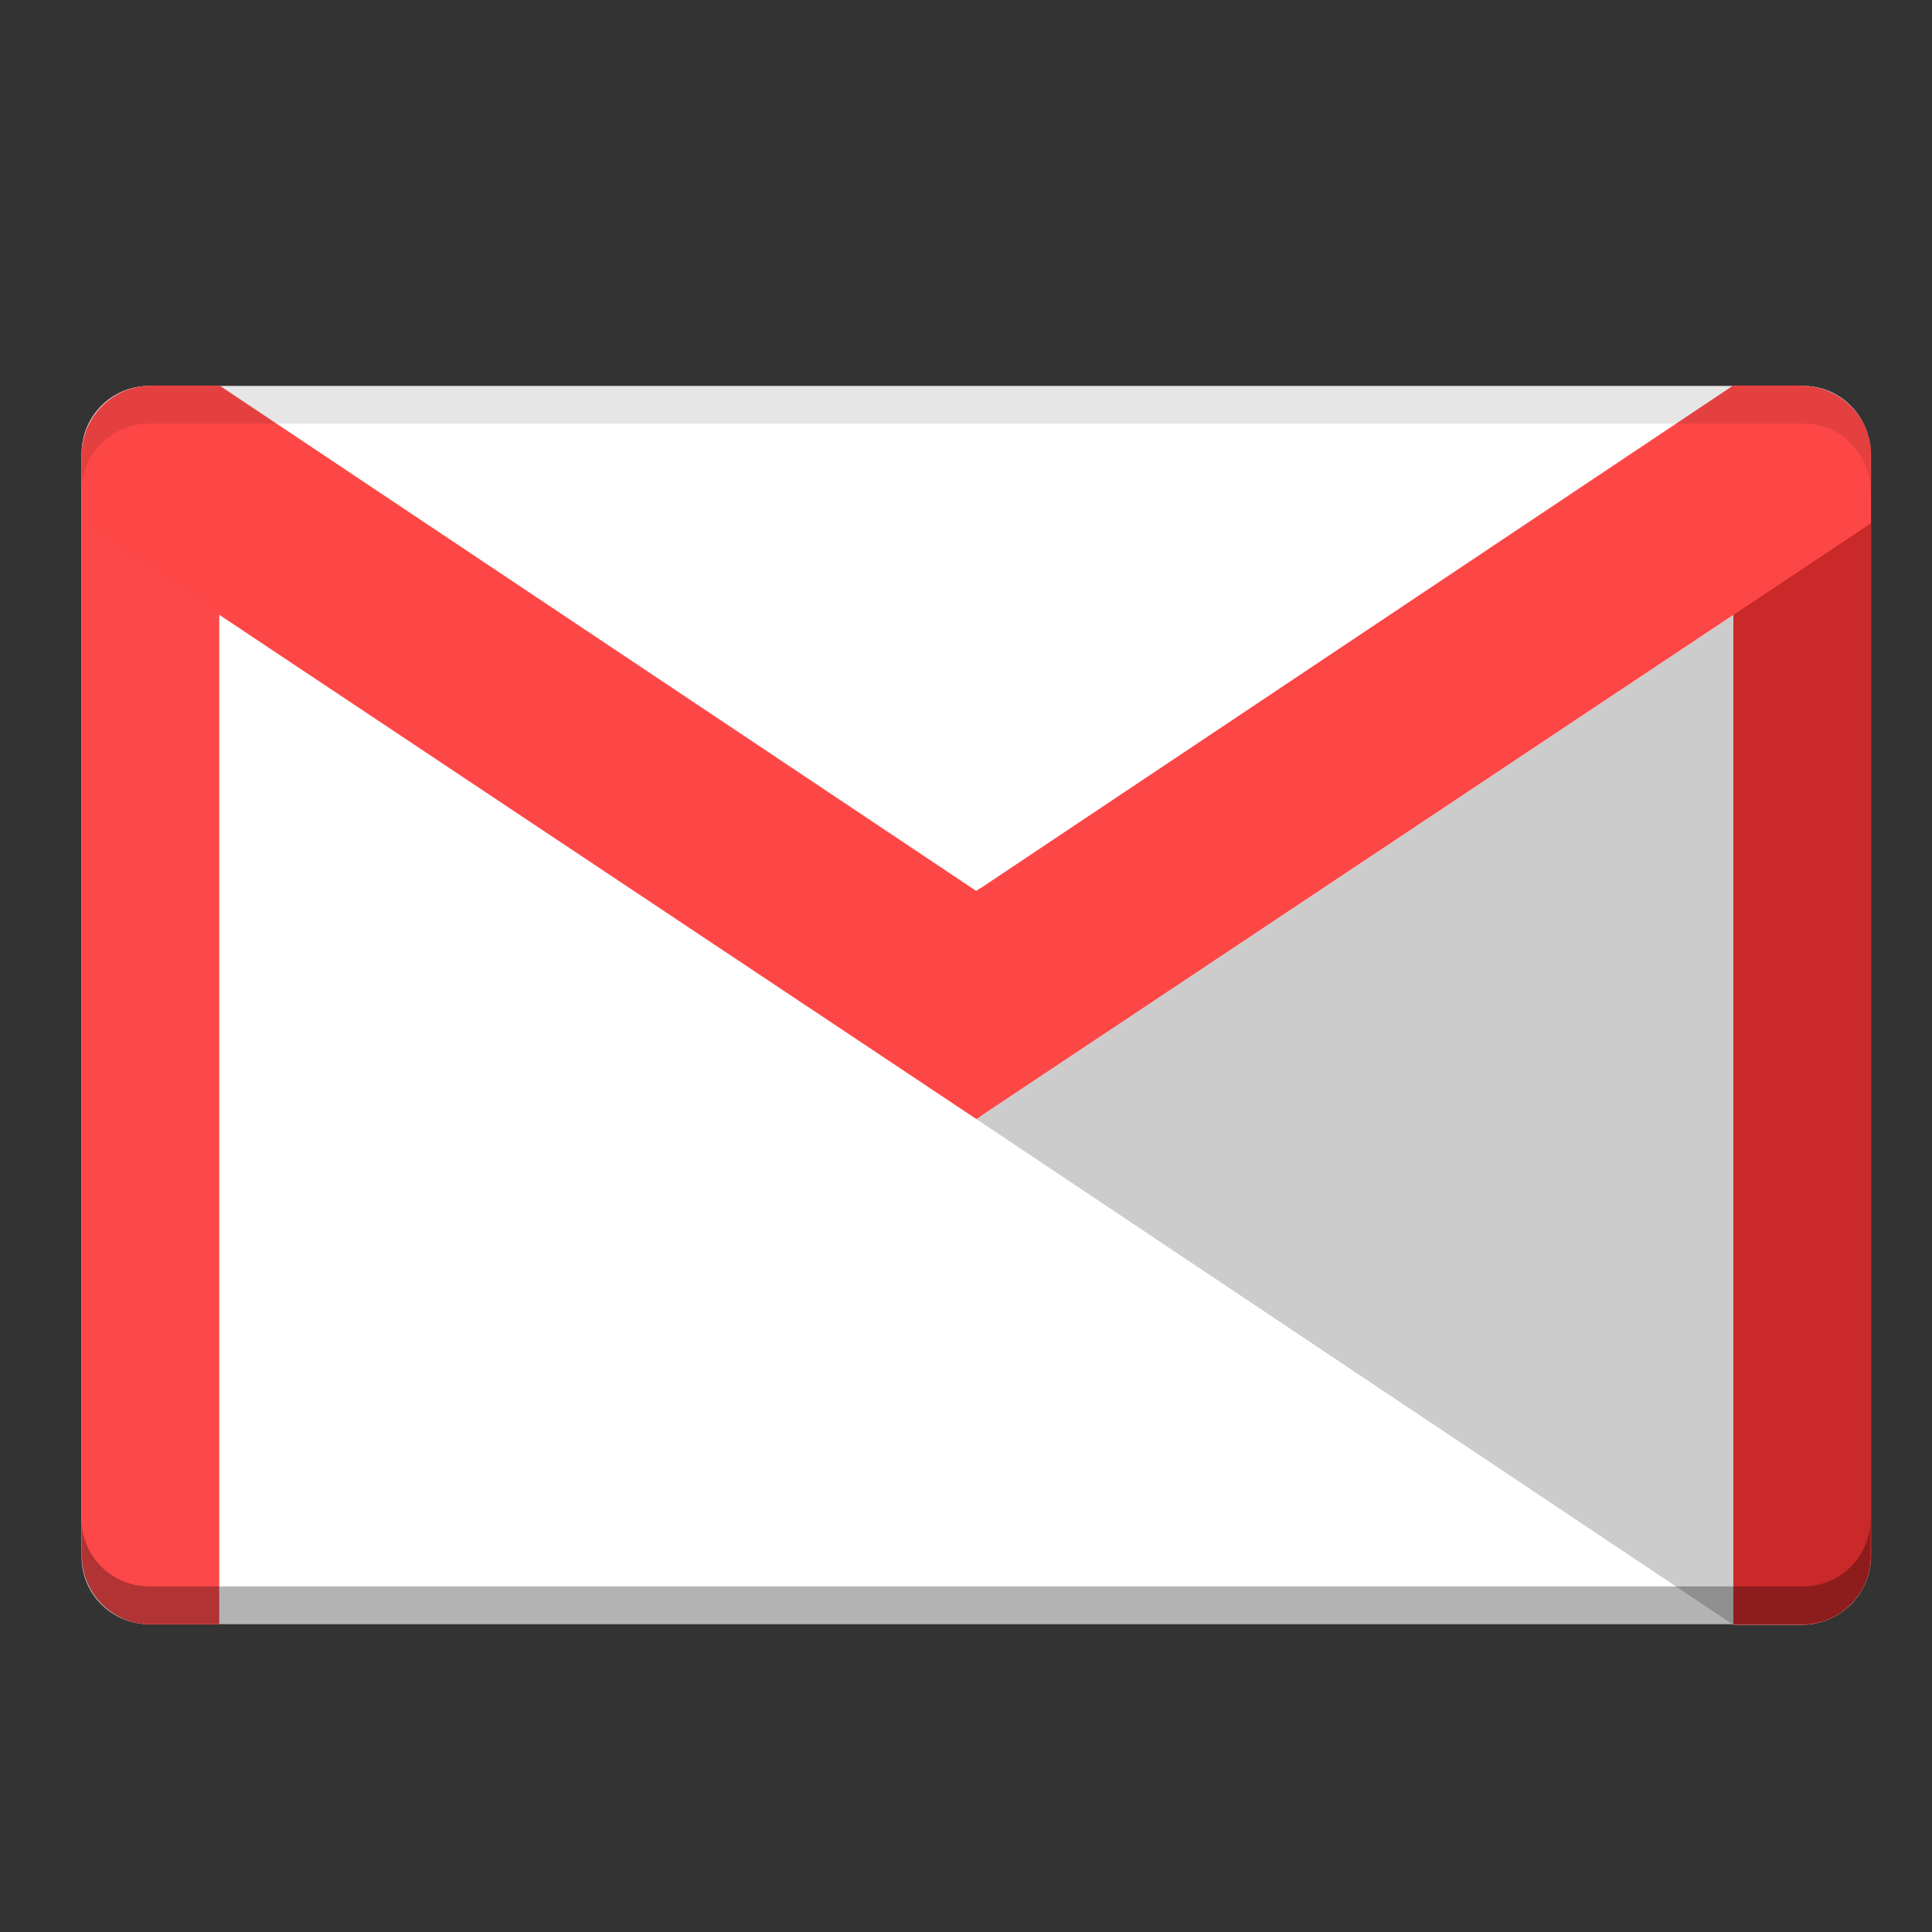 <svg width="512" height="512" version="1.1" viewBox="0 0 384 384" xmlns="http://www.w3.org/2000/svg"><rect x="0" y="0" width="384" height="384" fill="#333333" stroke="none"/><defs><clipPath id="l"><path d="m16 76h356v247h-356z"/></clipPath><clipPath id="h"><path d="m508.68 199.82c0 173.83-140.95 314.63-314.63 314.63-173.68 0-314.63-140.8-314.63-314.63 0-173.84 140.95-314.63 314.63-314.63 173.68 0 314.63 140.8 314.63 314.63z"/></clipPath><clipPath id="g"><path d="m194 104h178v219h-178z"/></clipPath><clipPath id="f"><path d="m508.68 199.82c0 173.83-140.95 314.63-314.63 314.63-173.68 0-314.63-140.8-314.63-314.63 0-173.84 140.95-314.63 314.63-314.63 173.68 0 314.63 140.8 314.63 314.63z"/></clipPath><clipPath id="e"><path d="m344 76h28v247h-28z"/></clipPath><clipPath id="d"><path d="m508.68 199.82c0 173.83-140.95 314.63-314.63 314.63-173.68 0-314.63-140.8-314.63-314.63 0-173.84 140.95-314.63 314.63-314.63 173.68 0 314.63 140.8 314.63 314.63z"/></clipPath><clipPath id="c"><path d="m16 76h28v247h-28z"/></clipPath><clipPath id="b"><path d="m508.68 199.82c0 173.83-140.95 314.63-314.63 314.63-173.68 0-314.63-140.8-314.63-314.63 0-173.84 140.95-314.63 314.63-314.63 173.68 0 314.63 140.8 314.63 314.63z"/></clipPath><clipPath id="a"><path d="m16 76h179v147h-179z"/></clipPath><clipPath id="k"><path d="m508.68 199.82c0 173.83-140.95 314.63-314.63 314.63-173.68 0-314.63-140.8-314.63-314.63 0-173.84 140.95-314.63 314.63-314.63 173.68 0 314.63 140.8 314.63 314.63z"/></clipPath><clipPath id="j"><path d="m194 76h178v147h-178z"/></clipPath><clipPath id="i"><path d="m508.68 199.82c0 173.83-140.95 314.63-314.63 314.63-173.68 0-314.63-140.8-314.63-314.63 0-173.84 140.95-314.63 314.63-314.63 173.68 0 314.63 140.8 314.63 314.63z"/></clipPath></defs><g clip-path="url(#l)"><g clip-path="url(#h)"><path d="m29.676 76.703h328.72c7.43 0 13.367 6.031 13.367 13.461v219.28c0 7.43-5.992 13.367-13.367 13.367h-328.72c-7.484 0-13.461-5.992-13.461-13.367v-219.28c0-7.43 5.992-13.461 13.461-13.461" fill="#fff"/></g></g><g clip-path="url(#g)"><g clip-path="url(#f)"><path d="m371.88 104.06-177.83 118.36 150.47 100.52h13.68c7.484 0 13.68-6.195 13.68-13.68" fill="#ccc"/></g></g><g clip-path="url(#e)"><g clip-path="url(#d)"><path d="m344.52 76.703v246.23h13.68c7.484 0 13.68-6.195 13.68-13.68v-218.87c0-7.43-6.195-13.625-13.68-13.625" fill="#c92929"/></g></g><g clip-path="url(#c)"><g clip-path="url(#b)"><path d="m29.895 76.703c-7.43 0-13.625 6.195-13.625 13.625v218.87c0 7.484 6.195 13.68 13.625 13.68h13.68v-246.23" fill="#fc4848"/></g></g><g clip-path="url(#a)"><g clip-path="url(#k)"><path d="m29.895 76.703c-7.43 0-13.625 6.195-13.625 13.625v13.68l177.78 118.41 177.83-118.36-27.359-27.305-150.47 100.34-150.42-100.46h-13.68" fill="#fd4747"/></g></g><g clip-path="url(#j)"><g clip-path="url(#i)"><path d="m358.2 76.703c7.484 0 13.68 6.195 13.68 13.625v13.68l-177.83 118.41-0.111-45.244 150.53-100.54h13.68" fill="#fd4747"/></g></g><path transform="scale(.75)" d="m21.619 402.59v10c0 9.833 7.97 17.822 17.949 17.822h438.29c9.833 0 17.822-7.916 17.822-17.822v-10c0 9.906-7.989 17.822-17.822 17.822h-438.29c-9.979 0-17.949-7.989-17.949-17.822z" opacity=".3" stroke-width="1.333"/><path transform="scale(.75)" d="m39.568 102.27c-9.958 0-17.949 8.041-17.949 17.947v10c0-9.906 7.991-17.947 17.949-17.947h438.29c9.906 0 17.822 8.041 17.822 17.947v-10c0-9.906-7.916-17.947-17.822-17.947h-438.29z" opacity=".1" stroke-width="1.333"/></svg>
